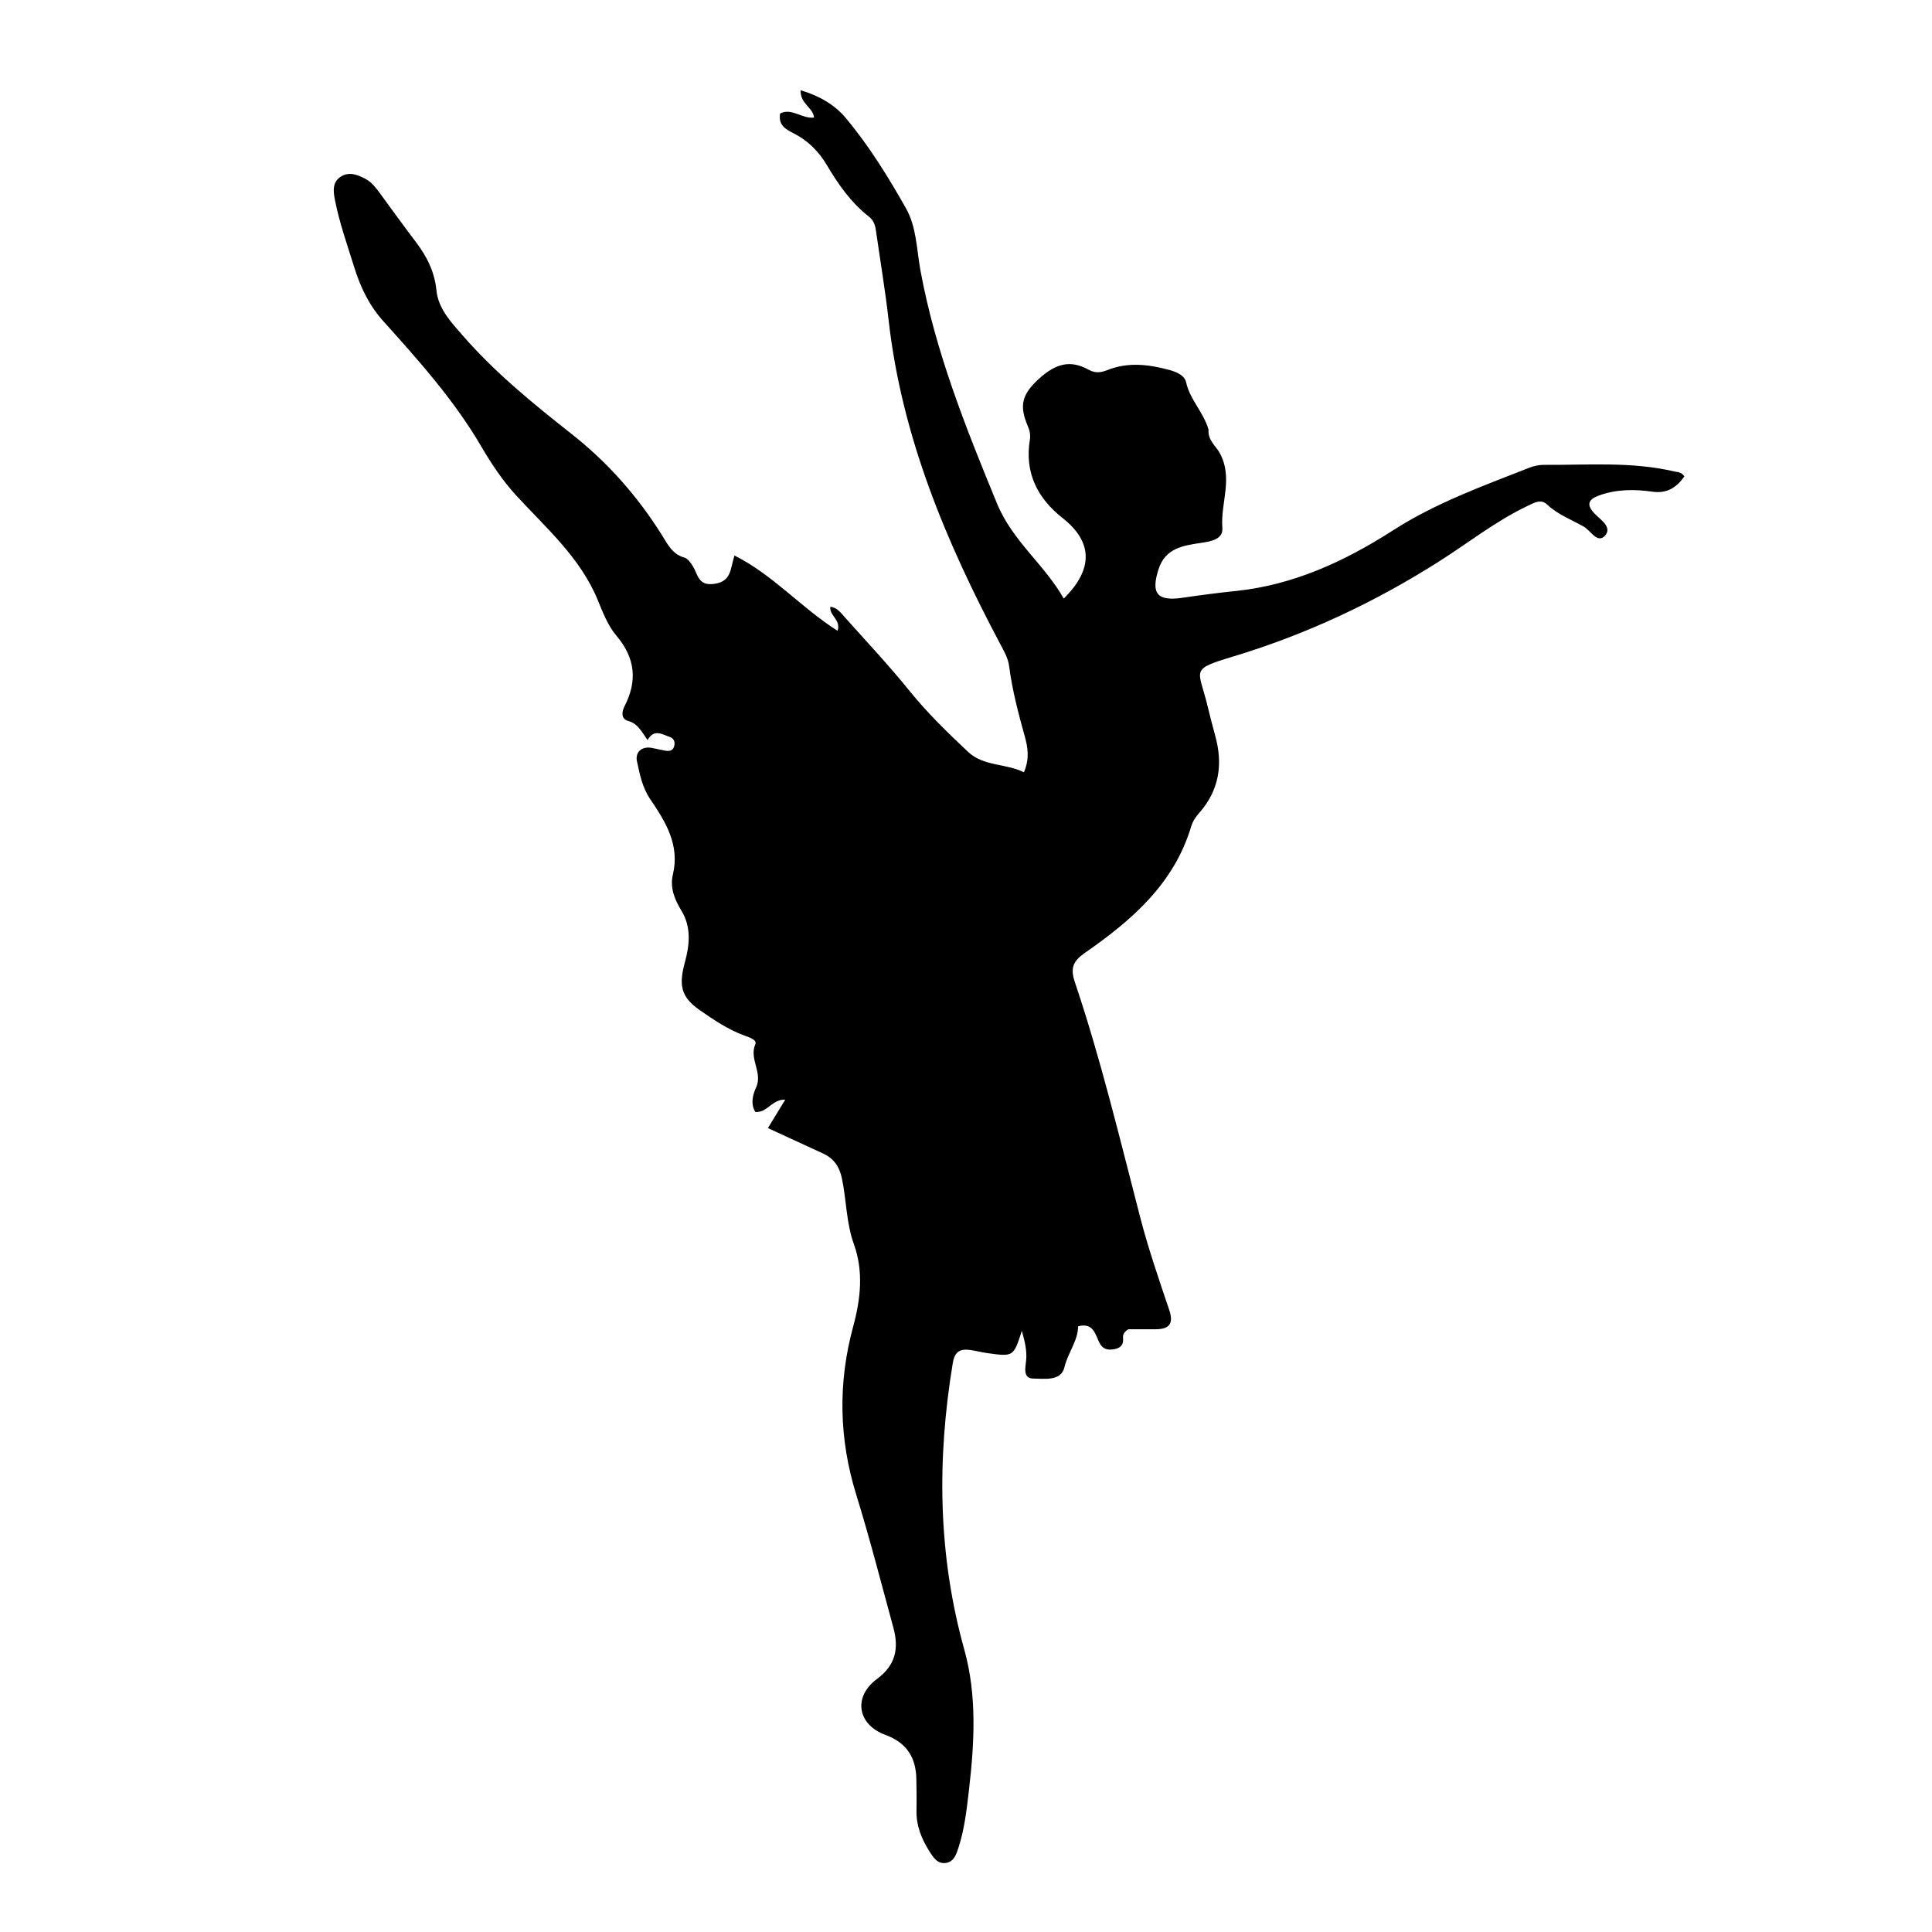 <svg version="1.1" id="Layer_1" xmlns="http://www.w3.org/2000/svg" xmlns:xlink="http://www.w3.org/1999/xlink" x="0px" y="0px"
	 width="100%" viewBox="0 0 560 560" enable-background="new 0 0 560 560" xml:space="preserve">
<path fill="#000000" opacity="1" stroke="none" 
	d="
M350.306,124.551 
	C350.038,127.513 352.397,129.318 353.38,131.026 
	C357.644,138.428 353.724,145.708 354.307,152.941 
	C354.584,156.374 351.024,156.922 348.087,157.363 
	C342.94,158.135 337.772,158.858 335.807,165.001 
	C333.55,172.058 335.406,174.335 342.735,173.269 
	C347.838,172.526 352.954,171.842 358.083,171.318 
	C374.915,169.599 389.818,162.68 403.768,153.728 
	C416.103,145.812 429.695,140.906 443.167,135.619 
	C444.534,135.082 446.079,134.728 447.539,134.74 
	C460.168,134.836 472.863,133.734 485.351,136.663 
	C486.301,136.886 487.361,136.764 488.226,138.094 
	C485.961,141.274 483.267,143.14 478.889,142.511 
	C473.763,141.773 468.582,141.79 463.576,143.583 
	C460.391,144.724 459.647,146.265 462.278,148.954 
	C464.003,150.717 467.475,152.883 465.144,155.335 
	C462.984,157.606 461.06,153.784 459.078,152.657 
	C455.48,150.611 451.531,149.162 448.426,146.23 
	C446.633,144.538 444.69,145.732 442.865,146.597 
	C433.629,150.976 425.627,157.335 417.058,162.776 
	C398.382,174.635 378.601,183.9 357.385,190.31 
	C344.753,194.127 347.395,193.837 349.98,204.488 
	C350.686,207.398 351.41,210.306 352.217,213.189 
	C354.531,221.457 353.435,228.983 347.625,235.602 
	C346.653,236.709 345.72,238.036 345.309,239.422 
	C340.353,256.149 328.04,266.751 314.485,276.177 
	C310.993,278.605 310.179,280.604 311.573,284.741 
	C319.125,307.148 324.592,330.147 330.535,353.013 
	C332.876,362.022 335.922,370.857 338.905,379.684 
	C340.308,383.838 338.8,385.286 334.871,385.294 
	C332.056,385.3 329.242,385.295 327.041,385.295 
	C325.62,386.185 325.448,386.998 325.528,387.846 
	C325.729,389.988 324.559,390.869 322.646,391.121 
	C320.849,391.357 319.565,391.005 318.621,389.098 
	C317.466,386.764 316.908,383.29 312.504,384.425 
	C312.45,388.681 309.54,392.068 308.535,396.295 
	C307.547,400.448 302.711,399.593 299.494,399.579 
	C296.381,399.564 297.246,396.22 297.427,394.365 
	C297.71,391.479 297.068,388.954 296.189,385.737 
	C293.771,393.247 293.769,393.262 286.167,392.205 
	C284.521,391.976 282.904,391.542 281.259,391.307 
	C278.371,390.895 276.737,391.669 276.176,395.059 
	C271.555,423 271.835,450.634 279.505,478.144 
	C283.211,491.437 282.443,505.199 280.86,518.818 
	C280.208,524.424 279.595,530.066 277.844,535.475 
	C277.233,537.362 276.57,539.55 274.314,539.961 
	C271.736,540.43 270.449,538.304 269.315,536.493 
	C267.079,532.921 265.54,529.094 265.648,524.744 
	C265.723,521.747 265.656,518.746 265.61,515.747 
	C265.515,509.433 262.834,505.143 256.614,502.854 
	C248.509,499.871 247.209,491.824 254.195,486.658 
	C259.713,482.578 260.56,477.681 258.936,471.74 
	C255.426,458.9 252.133,445.989 248.196,433.28 
	C243.174,417.064 242.852,400.884 247.276,384.591 
	C249.454,376.568 250.356,368.556 247.496,360.602 
	C245.273,354.422 245.362,347.89 244.035,341.578 
	C243.307,338.115 241.682,335.8 238.604,334.367 
	C233.381,331.935 228.14,329.539 222.583,326.979 
	C224.373,324.045 225.873,321.586 227.61,318.738 
	C223.78,318.576 222.431,322.583 218.956,322.307 
	C217.437,319.966 218.254,317.164 219.14,315.264 
	C221.175,310.895 217.07,306.978 218.936,302.669 
	C219.497,301.374 217.043,300.627 215.692,300.131 
	C210.957,298.39 206.819,295.568 202.75,292.74 
	C197.241,288.912 196.756,285.38 198.526,278.883 
	C199.859,273.99 200.452,268.748 197.507,263.941 
	C195.543,260.737 194.125,257.265 195.037,253.496 
	C197.106,244.942 192.892,238.144 188.548,231.76 
	C186.129,228.206 185.445,224.428 184.622,220.65 
	C184.087,218.194 185.839,216.21 188.953,216.79 
	C190.263,217.033 191.556,217.367 192.869,217.591 
	C193.902,217.766 194.935,217.682 195.348,216.503 
	C195.796,215.226 195.39,214.025 194.143,213.611 
	C191.946,212.882 189.612,211.135 187.695,214.51 
	C185.89,211.954 184.831,209.714 182.098,208.974 
	C179.921,208.384 180.239,206.243 180.994,204.775 
	C184.815,197.35 184.162,190.733 178.642,184.222 
	C176.229,181.375 174.76,177.609 173.322,174.074 
	C168.261,161.633 158.292,153.076 149.556,143.531 
	C145.601,139.21 142.402,134.373 139.441,129.314 
	C131.649,116.004 121.402,104.543 111.16,93.154 
	C106.98,88.506 104.514,83.336 102.706,77.547 
	C100.671,71.032 98.379,64.595 97.068,57.88 
	C96.581,55.387 96.307,52.689 98.888,51.133 
	C101.292,49.684 103.719,50.667 105.99,51.882 
	C107.657,52.774 108.795,54.201 109.885,55.689 
	C113.43,60.526 116.937,65.392 120.562,70.169 
	C123.741,74.356 125.966,78.773 126.509,84.19 
	C127.047,89.556 130.82,93.461 134.212,97.354 
	C143.563,108.09 154.568,117.032 165.691,125.797 
	C176.161,134.046 184.795,143.833 191.854,155.093 
	C193.505,157.728 194.881,160.658 198.379,161.622 
	C199.342,161.887 200.181,163.097 200.79,164.056 
	C202.347,166.509 202.307,170.012 207.25,169.197 
	C212.045,168.406 211.619,164.963 212.893,161.02 
	C224.148,166.673 232.26,176.193 242.78,182.844 
	C243.81,179.56 240.352,178.55 240.678,175.862 
	C242.673,176.104 243.738,177.65 244.85,178.892 
	C251.184,185.964 257.687,192.907 263.65,200.283 
	C268.812,206.669 274.646,212.332 280.588,217.916 
	C285.134,222.189 291.458,221.221 296.787,223.841 
	C298.474,219.911 297.921,216.634 297.051,213.501 
	C295.178,206.761 293.393,200.022 292.498,193.064 
	C292.2,190.743 291.003,188.704 289.898,186.624 
	C274.206,157.06 261.376,126.511 257.575,92.828 
	C256.606,84.242 255.157,75.71 253.946,67.151 
	C253.709,65.475 253.364,63.965 251.876,62.805 
	C246.661,58.743 242.945,53.383 239.628,47.79 
	C237.245,43.772 234.123,40.734 230.014,38.63 
	C227.745,37.469 225.529,36.273 226.128,32.884 
	C229.56,31.194 232.374,34.461 235.949,34.088 
	C235.71,31.154 231.919,30.143 232.074,26.168 
	C237.419,27.743 241.91,30.321 245.19,34.25 
	C251.926,42.318 257.47,51.277 262.621,60.419 
	C265.691,65.868 265.677,72.27 266.779,78.287 
	C271.098,101.861 279.903,123.875 288.98,145.923 
	C293.495,156.889 302.749,163.619 308.335,173.503 
	C317.038,164.888 316.7,157.014 307.998,150.158 
	C300.67,144.385 296.963,137.013 298.507,127.483 
	C298.724,126.141 298.516,124.915 297.959,123.616 
	C295.379,117.604 296.149,114.394 301.036,109.895 
	C306.046,105.282 310.31,104.275 315.481,107.137 
	C317.588,108.303 319.192,107.973 321.09,107.227 
	C326.966,104.918 332.869,105.605 338.755,107.186 
	C340.902,107.763 343.344,108.702 343.814,110.854 
	C344.911,115.89 348.839,119.426 350.306,124.551 
z"/>
</svg>